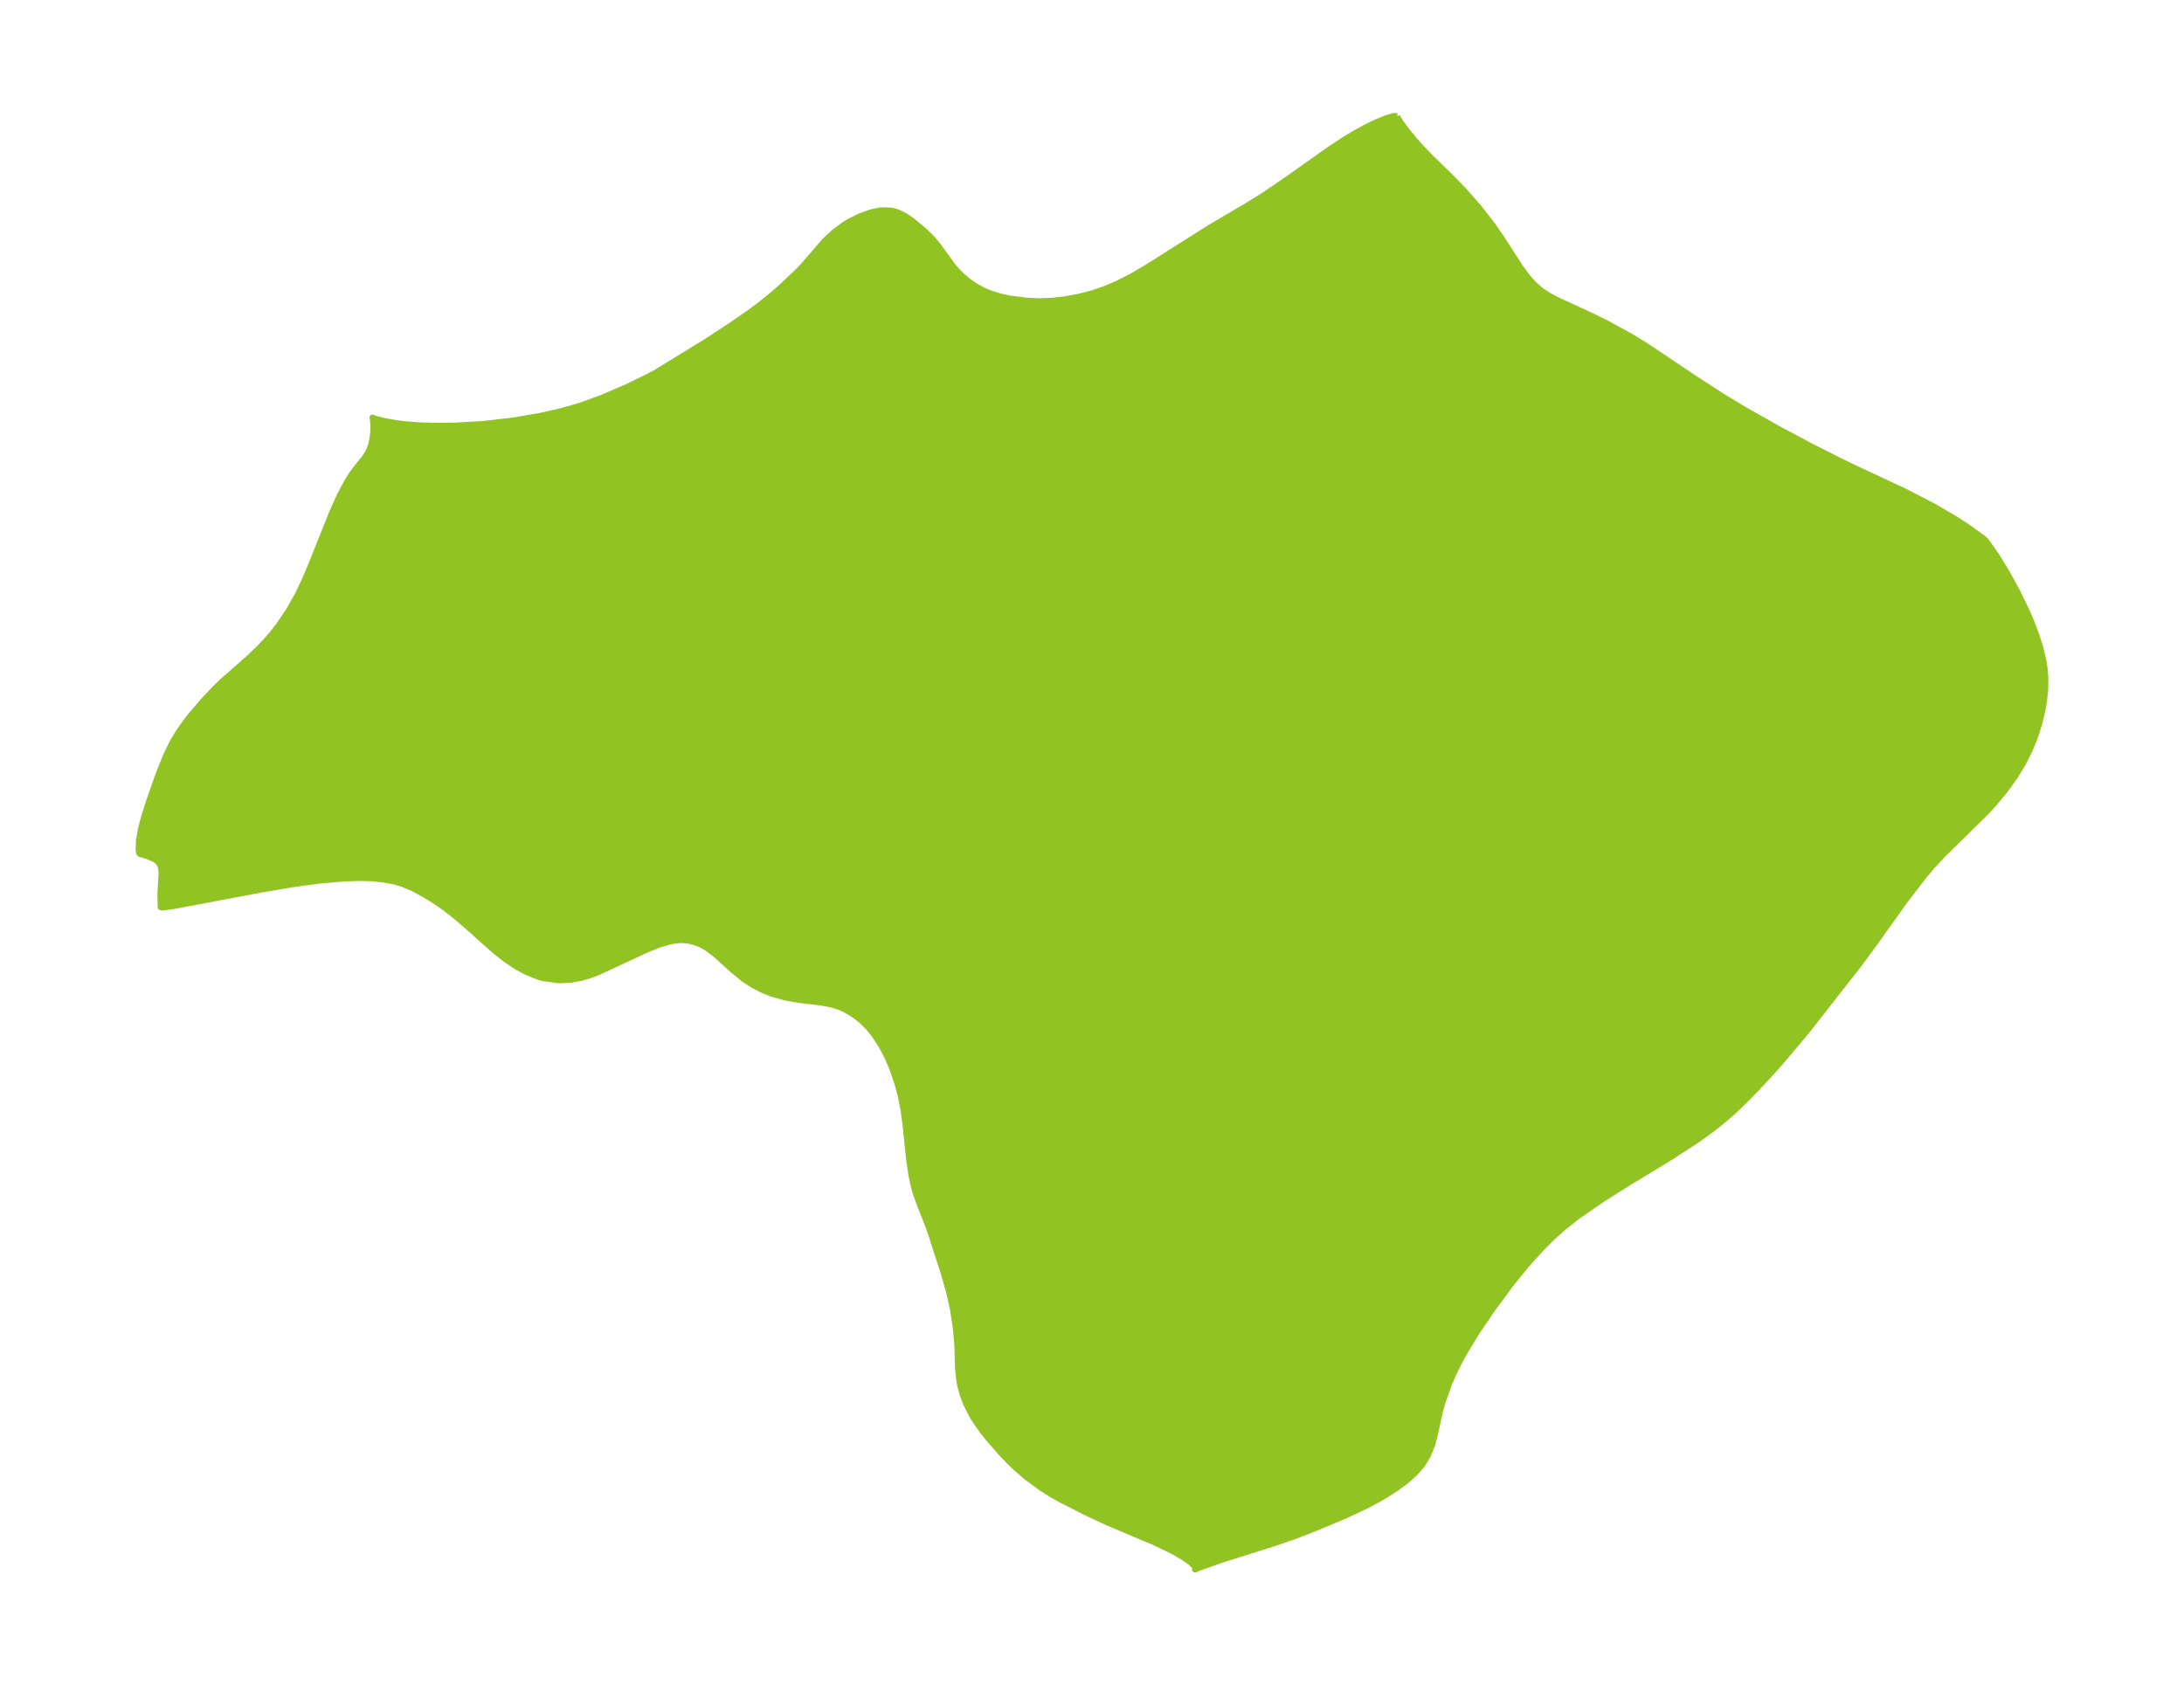 <?xml version="1.0" encoding="UTF-8"?>
<!DOCTYPE svg  PUBLIC '-//W3C//DTD SVG 1.1//EN'  'http://www.w3.org/Graphics/SVG/1.1/DTD/svg11.dtd'>
<svg width="363.45pt" height="280.51pt" version="1.1" viewBox="0 0 363.45 280.51" xmlns="http://www.w3.org/2000/svg" xmlns:xlink="http://www.w3.org/1999/xlink">
 <defs>
  <style type="text/css">*{stroke-linejoin: round; stroke-linecap: butt}</style>
 </defs>
 <g id="figure_1">
  <g id="patch_1">
   <path d="m0 280.51h363.45v-280.51h-363.45v280.51z" fill="none"/>
  </g>
  <g id="axes_1">
   <g id="PatchCollection_1">
    <defs>
     <path id="ma0511006d1" d="m232.53-261.18 0.125 0.361 0.508 0.792 0.964 1.301 1.252 1.528 1.464 1.629 1.189 1.221 3.393 3.305 2.099 2.15 2.583 2.938 2.299 2.965 1.246 1.793 3.354 5.184 0.771 1.069 0.751 0.932 0.797 0.859 0.967 0.859 0.588 0.432 1.033 0.643 1.163 0.613 5.504 2.54 2.984 1.465 4.128 2.272 2.441 1.519 8.155 5.474 4.325 2.792 3.828 2.314 5.603 3.161 5.116 2.722 4.661 2.366 3.222 1.563 7.888 3.681 5.007 2.59 3.47 2.042 2.065 1.337 2.384 1.714 0.51 0.426 0.225 0.271 1.671 2.377 1.674 2.731 1.772 3.232 1.641 3.403 0.781 1.834 0.799 2.132 0.632 2.041 0.441 1.859 0.229 1.368 0.149 1.681-0.028 1.944-0.204 1.921-0.211 1.28-0.581 2.499-0.795 2.419-0.877 2.098-1.037 2.065-1.31 2.155-1.657 2.309-1.806 2.18-1.341 1.462-7.33 7.201-1.635 1.78-1.438 1.704-3.172 4.127-4.999 7.008-2.657 3.609-8.668 11.068-4.199 4.986-2.17 2.428-2.21 2.363-2.251 2.275-1.657 1.557-1.675 1.433-1.581 1.245-2.326 1.685-4.376 2.861-7.111 4.321-4.402 2.771-4.144 2.865-2.48 1.968-1.776 1.602-1.696 1.69-1.796 1.954-1.722 2.023-1.657 2.076-3.09 4.18-2.569 3.798-1.925 3.153-1.04 1.888-0.914 1.857-0.664 1.545-1.017 2.783-0.494 1.636-0.857 3.942-0.5 1.912-0.741 1.843-0.933 1.511-1.168 1.339-1.212 1.1-0.749 0.596-1.19 0.86-1.444 0.94-1.315 0.78-2.142 1.15-3.503 1.649-5.005 2.101-3.625 1.405-3.685 1.252-8.134 2.568-3.728 1.313-0.892 0.372 0.074-0.206-0.168-0.357-0.674-0.652-1.147-0.807-1.756-1.02-2.961-1.435-7.831-3.31-3.401-1.58-4.369-2.21-1.736-0.985-1.579-0.999-2.455-1.802-1.872-1.618-1.174-1.137-1.303-1.375-1.948-2.235-1.027-1.288-1.215-1.722-0.579-0.945-0.912-1.783-0.601-1.543-0.416-1.512-0.183-0.967-0.213-2.005-0.11-3.924-0.239-2.692-0.509-3.355-0.605-2.696-0.966-3.354-1.981-6.138-0.512-1.496-1.312-3.309-0.853-2.357-0.368-1.388-0.295-1.461-0.359-2.437-0.65-6.144-0.305-2.273-0.496-2.461-0.504-1.872-0.864-2.522-0.653-1.547-0.557-1.153-0.75-1.358-1.054-1.598-0.934-1.16-1.21-1.199-0.989-0.777-0.712-0.475-1.04-0.581-0.904-0.402-1.218-0.395-1.794-0.348-3.716-0.438-2.258-0.398-2.219-0.621-1.579-0.623-1.643-0.85-1.438-0.944-1.872-1.528-2.913-2.629-1.493-1.116-0.89-0.49-0.814-0.336-1.103-0.297-0.711-0.097-0.747-0.025-0.809 0.055-0.881 0.143-1.926 0.55-2.366 0.982-7.739 3.598-1.43 0.54-1.302 0.382-1.63 0.308-1.802 0.125-0.471-0.007-2.503-0.337-1.092-0.326-1.915-0.807-1.45-0.788-1.795-1.182-1.938-1.55-4.584-4.093-1.918-1.634-1.785-1.383-1.779-1.225-1.608-0.983-1.834-0.994-1.939-0.804-1.121-0.321-1.873-0.352-2.081-0.195-1.909-0.047-2.352 0.07-3.702 0.308-2.68 0.328-2.605 0.38-5.218 0.885-14.244 2.683-1.994 0.277-0.26-0.053-0.062-2.156 0.198-3.488-0.07-0.824-0.163-0.572-0.42-0.589-0.611-0.417-0.969-0.423-1.385-0.422-0.08-0.068-0.09-0.351-0.036-0.403 0.066-1.449 0.344-1.948 0.5-1.896 0.883-2.793 1.552-4.381 1.154-2.897 1.185-2.455 0.881-1.46 1.107-1.597 0.994-1.293 2.105-2.47 2.002-2.112 1.035-1.01 4.473-3.933 1.708-1.632 1.188-1.242 1.127-1.296 1.124-1.455 1.669-2.508 1.423-2.531 1.172-2.471 1.159-2.752 3.326-8.325 1.261-2.81 1.264-2.392 0.658-1.061 0.687-0.968 1.579-1.95 0.633-1.009 0.427-1.097 0.257-1.17 0.118-1.168 0.008-1.068-0.072-0.84-0.081-0.337 0.575 0.213 1.293 0.334 2.024 0.362 1.4 0.178 2.49 0.198 3.348 0.083 2.707-0.046 4.506-0.251 5.136-0.59 4.67-0.812 2.884-0.656 2.101-0.568 1.779-0.549 3.205-1.164 4.236-1.824 3.554-1.731 1.232-0.658 8.28-5.076 4.264-2.789 3.041-2.11 1.705-1.259 2.201-1.773 1.571-1.385 2.76-2.62 0.875-0.936 3.362-3.903 1.629-1.535 1.751-1.286 0.862-0.511 1.714-0.851 1.736-0.633 1.714-0.345 1.647 0.027 0.98 0.241 1.294 0.591 1.236 0.837 2.058 1.714 1.385 1.353 1.042 1.287 2.291 3.161 0.705 0.83 0.911 0.917 1.183 0.971 1.006 0.684 1.316 0.721 1.076 0.457 1.75 0.545 1.511 0.33 2.855 0.368 2.15 0.093 2.251-0.086 1.922-0.224 2.553-0.471 2.164-0.571 1.881-0.648 2.091-0.878 2.306-1.161 2.495-1.445 10.837-6.848 6.068-3.577 2.667-1.645 4.468-3.052 6.51-4.629 2.517-1.653 1.833-1.105 2.105-1.139 1.38-0.657 1.603-0.657 1.32-0.399 0.577 0.034" stroke="#91c423"/>
    </defs>
    <g clip-path="url(#p90b7a3db3d)">
     <use y="280.512" fill="#91c423" stroke="#91c423" xlink:href="#ma0511006d1"/>
    </g>
   </g>
  </g>
 </g>
 <defs>
  <clipPath id="p90b7a3db3d">
   <rect x="7.2" y="7.2" width="349.05" height="266.11"/>
  </clipPath>
 </defs>
</svg>
